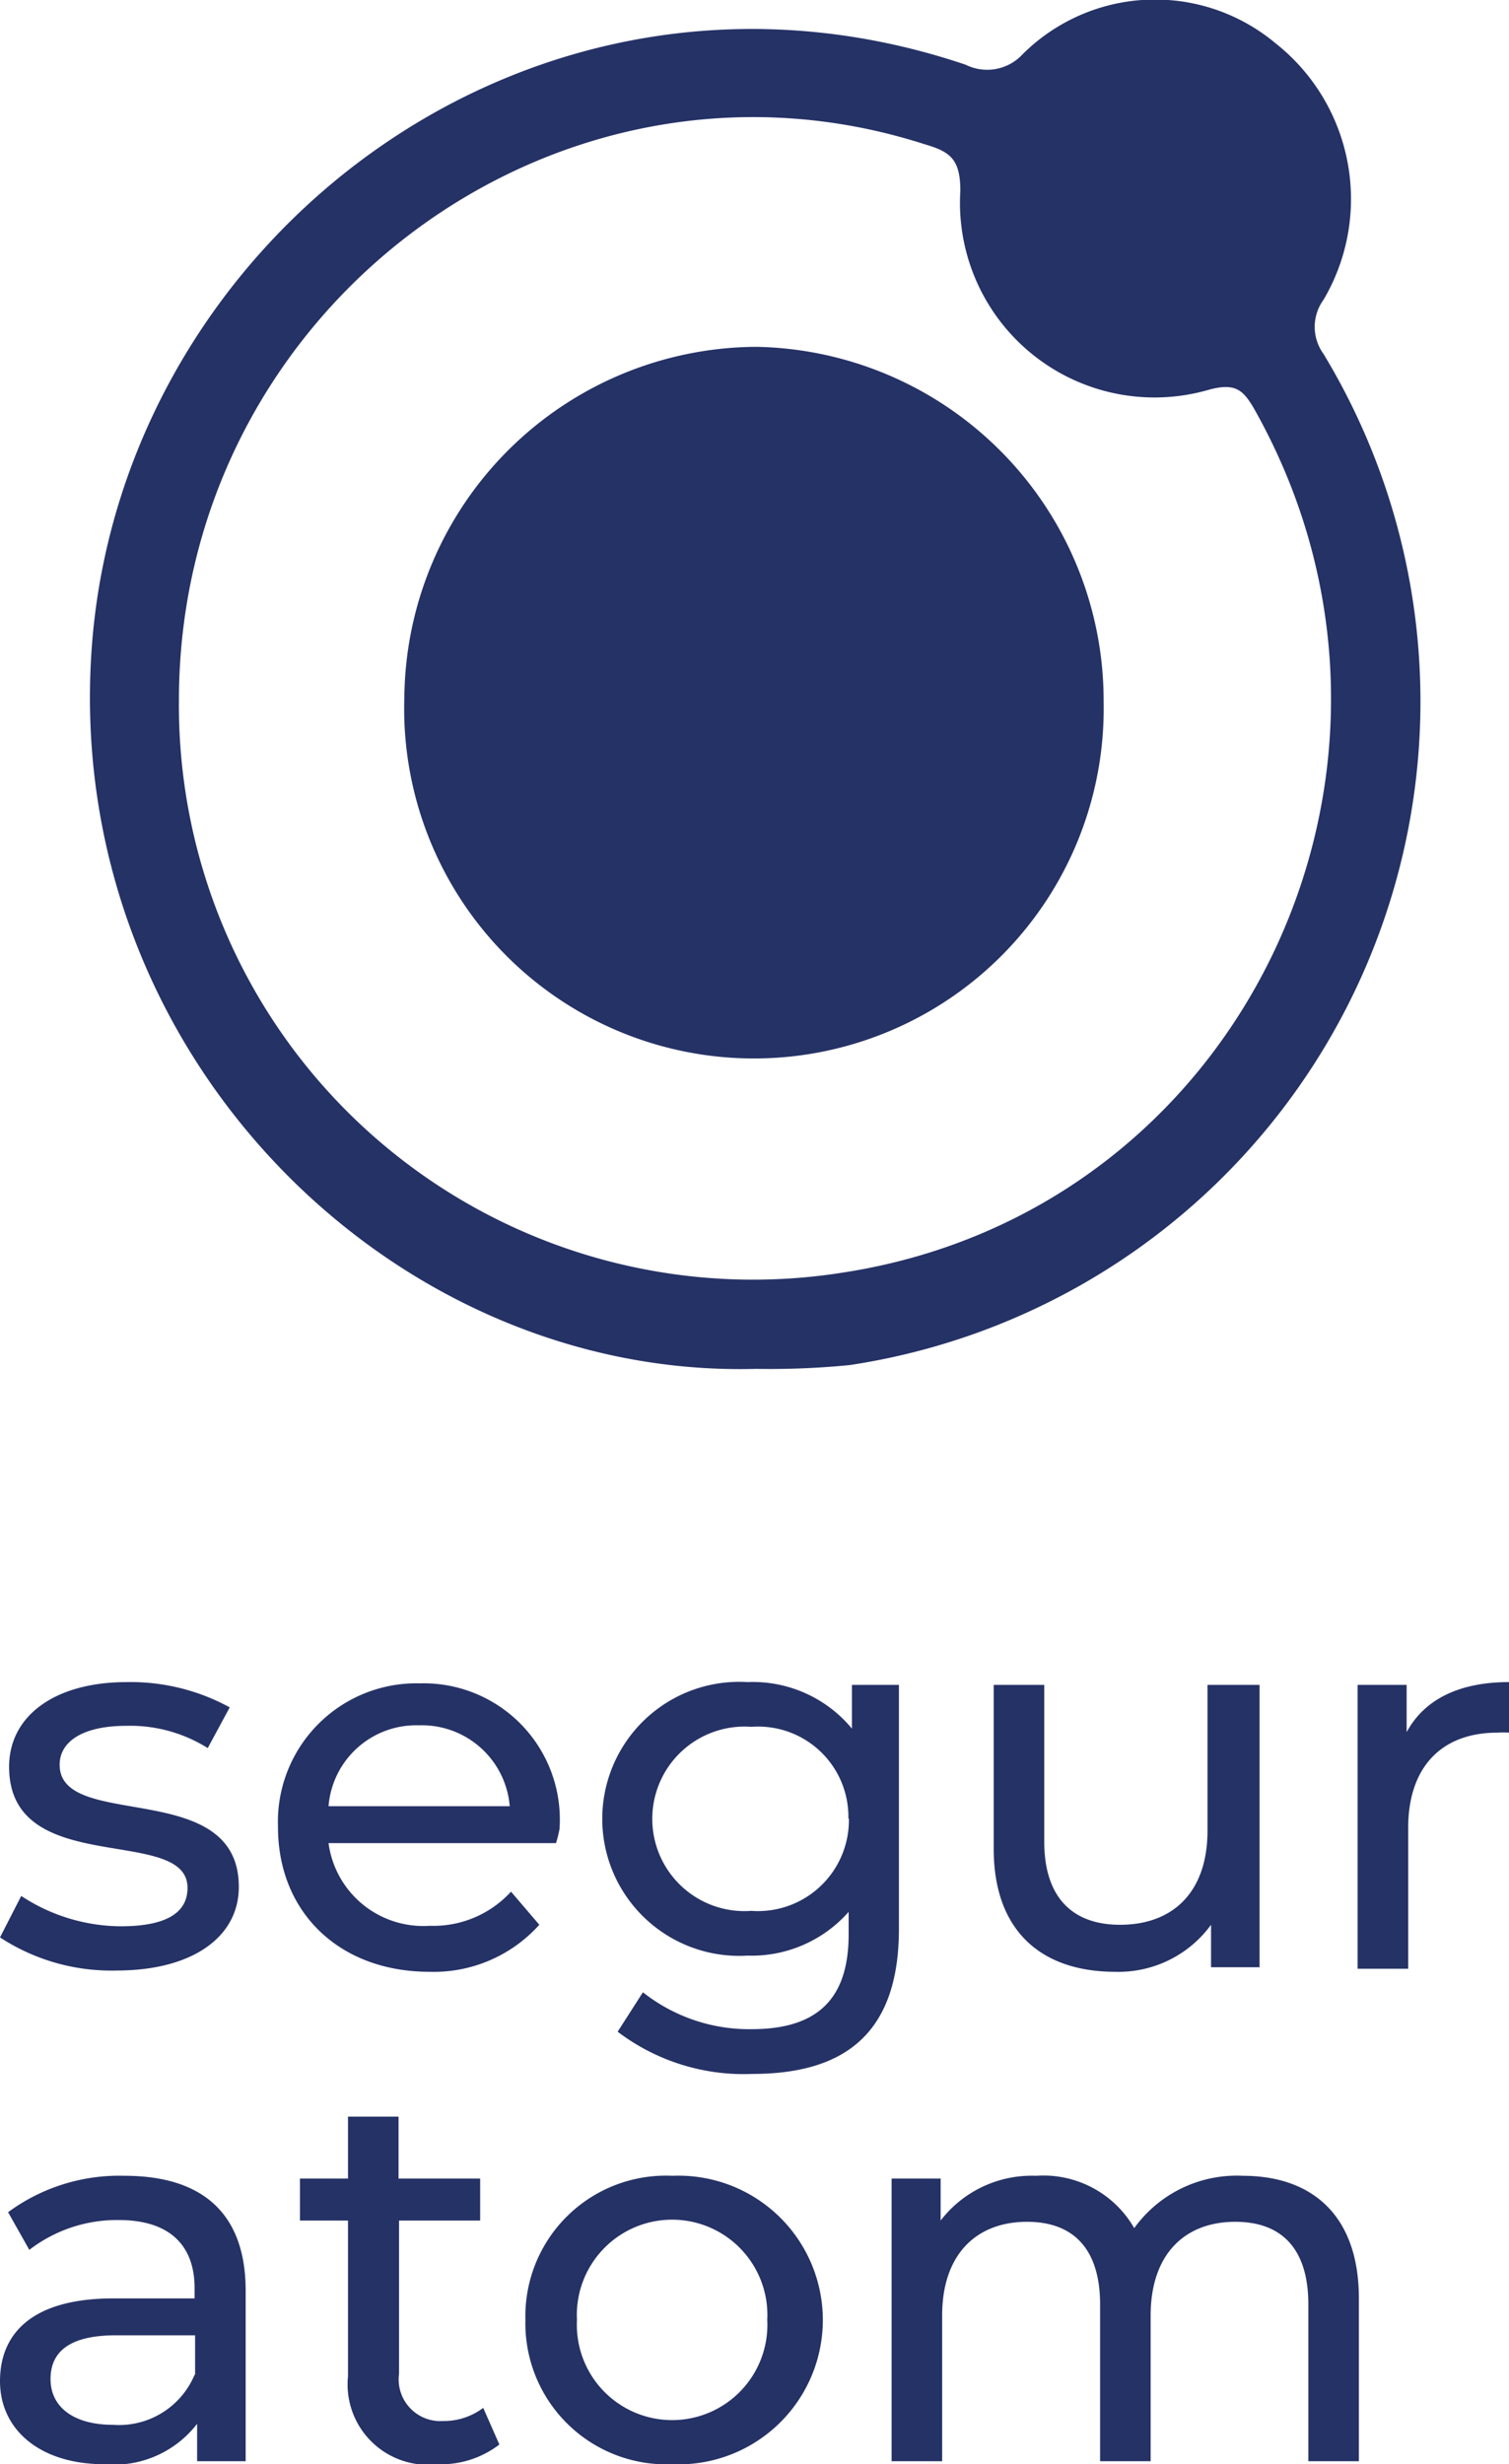 <svg xmlns="http://www.w3.org/2000/svg" viewBox="0 0 59.71 97.48"><defs><style>.cls-1{fill:#253266;}</style></defs><title>Asset 2</title><g id="Layer_2" data-name="Layer 2"><g id="Capa_1" data-name="Capa 1"><path class="cls-1" d="M52.37,14a1.82,1.82,0,0,1,0-2.14,7.85,7.85,0,0,0-1.9-10.15,7.43,7.43,0,0,0-10,.43,1.91,1.91,0,0,1-2.26.42C21.2-3.18,4.8,9.37,3.63,25.63c-1.15,16,11.85,28.92,26.3,28.52A32.34,32.34,0,0,0,33.62,54,26.55,26.55,0,0,0,52.37,14ZM33.42,50.33A22.72,22.72,0,0,1,7.08,27.71c0-15.52,15-26.68,29.52-22C37.59,6,38,6.29,38,7.55a7.7,7.7,0,0,0,9.86,7.86c1-.26,1.31,0,1.73.7C57.54,30.09,49.36,47.84,33.42,50.33Z"/><path class="cls-1" d="M29.94,13.72A14,14,0,0,0,16,27.58a13.84,13.84,0,1,0,27.67.18A14,14,0,0,0,29.94,13.72Z"/><path class="cls-1" d="M0,76.64.84,75A7.24,7.24,0,0,0,4.77,76.2c1.87,0,2.65-.57,2.65-1.52,0-2.51-7.06-.34-7.06-4.79,0-2,1.79-3.35,4.66-3.35a8.17,8.17,0,0,1,4.07,1l-.87,1.61A5.78,5.78,0,0,0,5,68.27c-1.77,0-2.64.65-2.64,1.54,0,2.64,7.09.48,7.09,4.83,0,2-1.86,3.31-4.83,3.31A8.05,8.05,0,0,1,0,76.64Z"/><path class="cls-1" d="M22,72.91H13a3.78,3.78,0,0,0,4,3.27,4.16,4.16,0,0,0,3.22-1.35l1.12,1.31A5.61,5.61,0,0,1,17,78c-3.6,0-6-2.38-6-5.72a5.48,5.48,0,0,1,5.61-5.69,5.39,5.39,0,0,1,5.53,5.76A4.42,4.42,0,0,1,22,72.91ZM13,71.45h7.17a3.49,3.49,0,0,0-3.59-3.2A3.48,3.48,0,0,0,13,71.45Z"/><path class="cls-1" d="M35.57,66.65V76.3c0,4-2,5.74-5.8,5.74a8.25,8.25,0,0,1-5.33-1.67l1-1.56a6.78,6.78,0,0,0,4.3,1.46c2.63,0,3.84-1.22,3.84-3.75v-.89a5.12,5.12,0,0,1-4,1.73,5.42,5.42,0,1,1,0-10.82,5.09,5.09,0,0,1,4.13,1.84V66.65Zm-2,5.29a3.57,3.57,0,0,0-3.84-3.63,3.65,3.65,0,1,0,0,7.28A3.6,3.6,0,0,0,33.59,71.94Z"/><path class="cls-1" d="M49.84,66.65V77.82H47.92V76.14A4.53,4.53,0,0,1,44.13,78c-2.89,0-4.81-1.58-4.81-4.87V66.65h2v6.2c0,2.19,1.1,3.29,3,3.29,2.11,0,3.46-1.31,3.46-3.72V66.65Z"/><path class="cls-1" d="M59.71,66.54v2a3.78,3.78,0,0,0-.46,0c-2.18,0-3.53,1.33-3.53,3.78v5.56h-2V66.65h1.94v1.87C56.36,67.22,57.75,66.54,59.71,66.54Z"/><path class="cls-1" d="M9.72,90.61v6.75H7.8V95.88a4.15,4.15,0,0,1-3.67,1.6C1.6,97.48,0,96.13,0,94.19c0-1.79,1.16-3.27,4.49-3.27H7.7v-.4c0-1.71-1-2.7-3-2.7A5.68,5.68,0,0,0,1.16,89L.32,87.51a7.41,7.41,0,0,1,4.61-1.44C8,86.07,9.72,87.55,9.72,90.61Zm-2,3.33V92.38H4.58c-2,0-2.58.78-2.58,1.73,0,1.12.93,1.81,2.47,1.81A3.24,3.24,0,0,0,7.7,93.94Z"/><path class="cls-1" d="M19.76,96.7a3.8,3.8,0,0,1-2.45.78A3.18,3.18,0,0,1,13.77,94V87.84h-1.9V86.18h1.9V83.73h2v2.45H19v1.66H15.79V93.9a1.65,1.65,0,0,0,1.75,1.87,2.58,2.58,0,0,0,1.58-.52Z"/><path class="cls-1" d="M20.79,91.77a5.56,5.56,0,0,1,5.82-5.7,5.71,5.71,0,1,1,0,11.41A5.58,5.58,0,0,1,20.79,91.77Zm9.57,0a3.77,3.77,0,1,0-7.53,0,3.77,3.77,0,1,0,7.53,0Z"/><path class="cls-1" d="M53.77,90.92v6.44h-2v-6.2c0-2.2-1.05-3.27-2.89-3.27-2,0-3.35,1.28-3.35,3.71v5.76h-2v-6.2c0-2.2-1.06-3.27-2.89-3.27-2,0-3.36,1.28-3.36,3.71v5.76h-2V86.18h1.94v1.66A4.55,4.55,0,0,1,41,86.07a4.14,4.14,0,0,1,3.88,2.07,5,5,0,0,1,4.3-2.07C51.91,86.07,53.77,87.63,53.77,90.92Z"/></g></g></svg>
